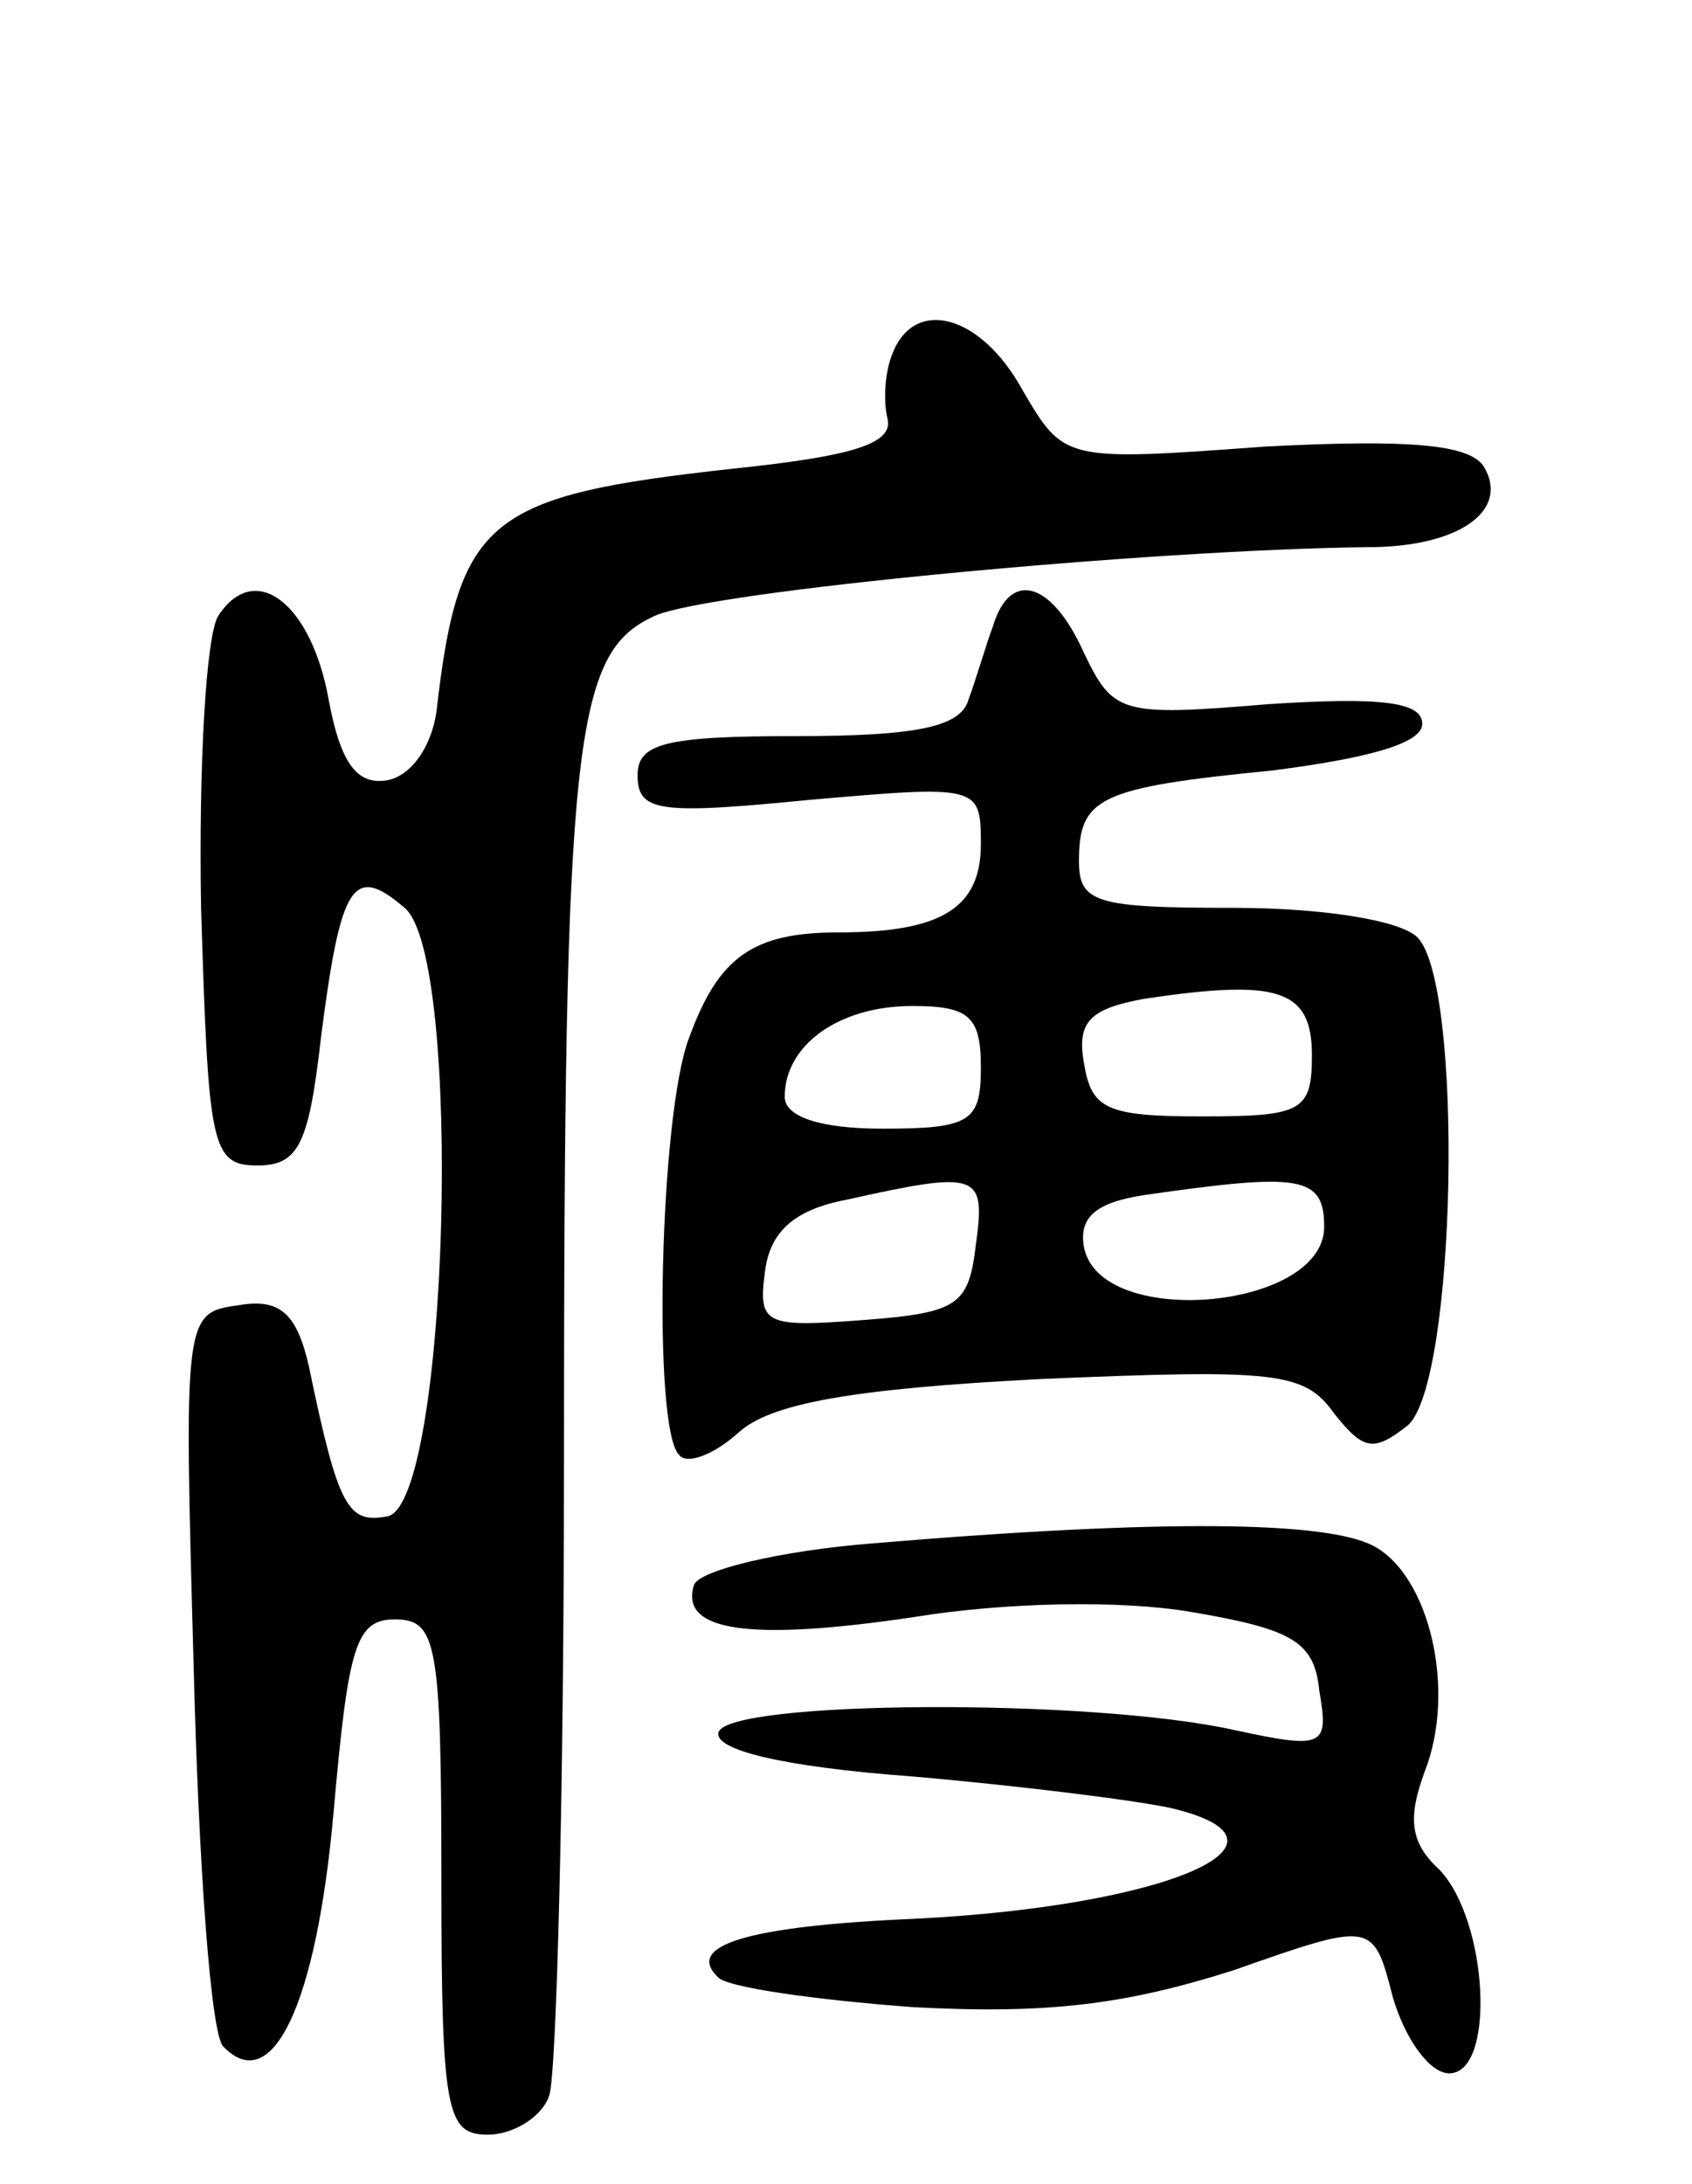 <svg version="1.0" xmlns="http://www.w3.org/2000/svg"
 width="69pt" height="89pt" viewBox="0 0 69 89"
 preserveAspectRatio="xMidYMid meet">
<g transform="translate(0,89) scale(0.1,-0.1)"
fill="#000000" stroke="none">
<path d="M364 746 c-3 -7 -4 -19 -2 -27 2 -10 -15 -15 -63 -20 -100 -11 -112
-20 -121 -99 -2 -14 -10 -26 -20 -28 -12 -2 -19 6 -24 33 -7 39 -30 57 -45 34
-5 -8 -8 -61 -7 -119 3 -97 4 -105 23 -105 17 0 21 9 26 53 8 62 13 70 34 52
24 -20 18 -243 -7 -248 -16 -3 -20 3 -32 61 -5 22 -12 28 -29 25 -22 -3 -22
-5 -18 -148 2 -80 7 -149 12 -154 20 -21 38 17 45 95 6 68 9 79 25 79 17 0 19
-9 19 -105 0 -96 2 -105 19 -105 10 0 22 7 25 16 3 9 6 125 6 258 0 296 4 330
37 345 22 10 201 27 291 28 37 0 58 15 47 33 -6 9 -31 11 -89 8 -82 -6 -82 -6
-99 23 -17 31 -44 38 -53 15z"/>
<path d="M405 635 c-3 -8 -7 -22 -10 -30 -3 -11 -20 -15 -70 -15 -54 0 -65 -3
-65 -16 0 -15 9 -16 70 -10 69 6 70 6 70 -18 0 -26 -16 -36 -58 -36 -35 0 -49
-10 -61 -43 -12 -31 -15 -160 -4 -170 3 -4 14 0 24 9 13 12 46 18 124 22 95 4
107 3 119 -14 12 -15 16 -16 30 -5 20 17 23 180 4 199 -7 7 -39 12 -75 12 -56
0 -63 2 -63 19 0 26 8 30 79 37 39 5 61 11 61 19 0 9 -17 11 -63 8 -60 -5 -63
-4 -75 21 -13 29 -30 34 -37 11z m130 -175 c0 -23 -4 -25 -45 -25 -39 0 -45 3
-48 22 -3 17 3 22 25 26 54 8 68 4 68 -23z m-135 -5 c0 -22 -4 -25 -40 -25
-26 0 -40 5 -40 13 0 21 22 37 52 37 23 0 28 -4 28 -25z m-2 -72 c-3 -25 -7
-28 -46 -31 -40 -3 -43 -2 -40 20 2 16 12 25 33 29 54 12 57 11 53 -18z m142
7 c0 -34 -92 -42 -98 -8 -2 12 5 18 25 21 63 9 73 8 73 -13z"/>
<path d="M356 261 c-38 -3 -71 -11 -73 -17 -6 -19 23 -23 90 -13 37 6 84 7
113 2 41 -7 50 -12 52 -32 4 -23 2 -24 -35 -16 -59 13 -206 12 -210 -1 -2 -7
25 -14 79 -18 46 -4 93 -10 106 -13 58 -14 -3 -40 -105 -45 -69 -3 -94 -11
-80 -24 4 -4 39 -9 79 -12 55 -3 87 1 131 15 57 20 57 20 65 -11 5 -17 15 -31
23 -31 19 0 16 62 -4 83 -12 11 -13 21 -6 40 13 33 2 80 -21 92 -19 10 -85 11
-204 1z"/>
</g>
</svg>
